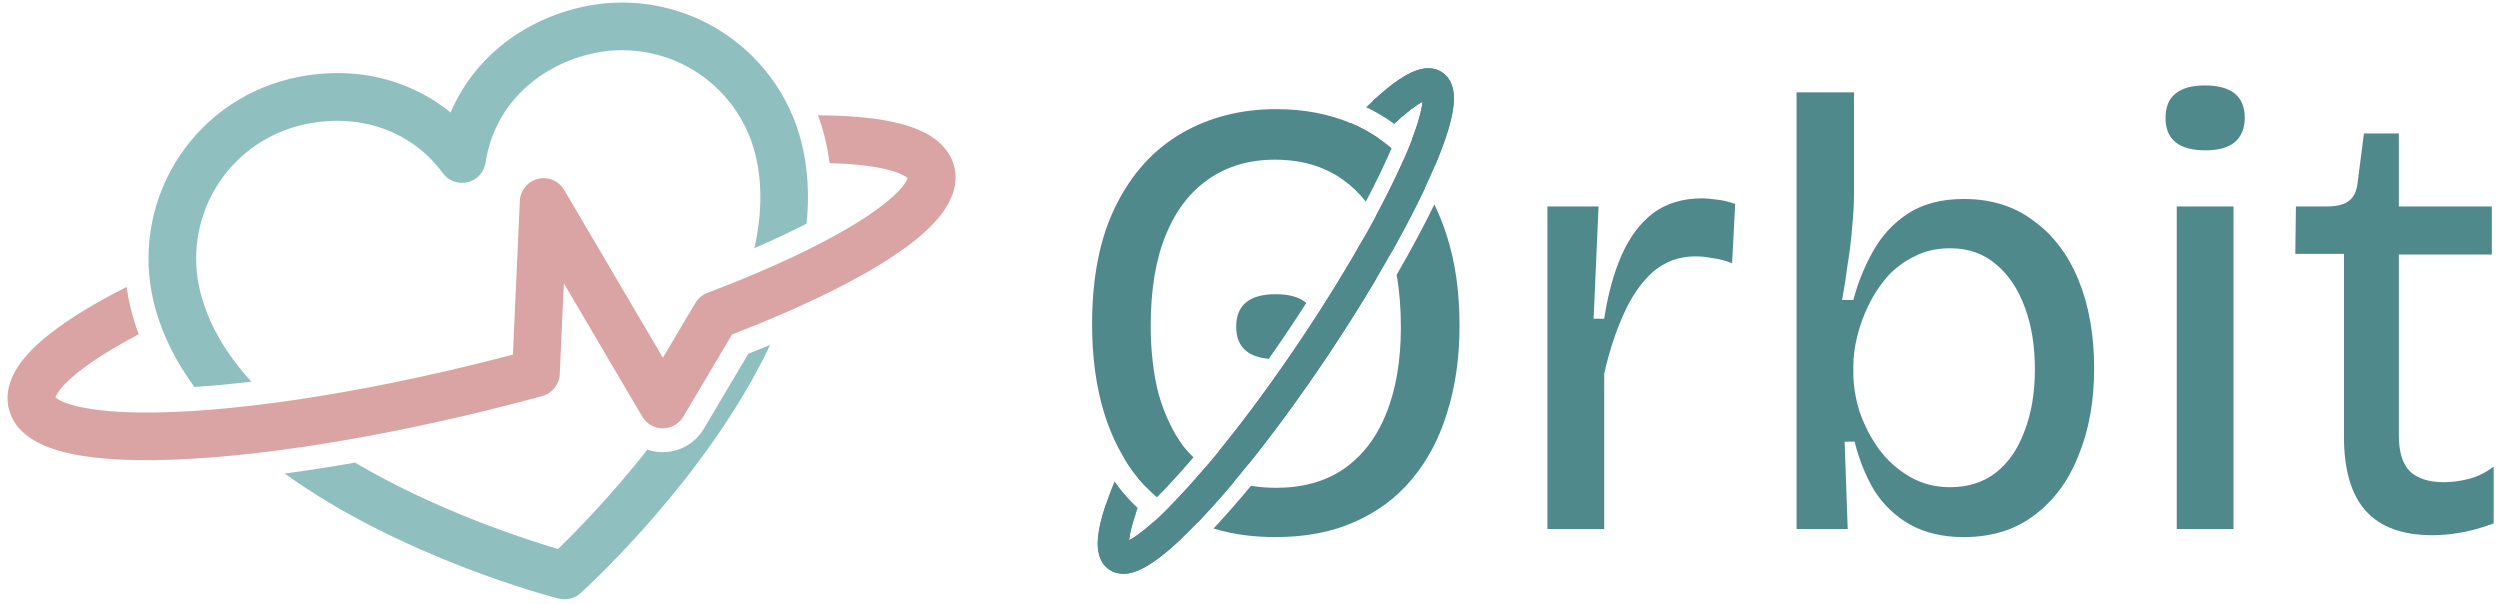 <svg width="91" height="22" viewBox="0 0 91 22" fill="none" xmlns="http://www.w3.org/2000/svg">
<g clip-path="url(#clip0_679_1523)">
<path d="M88.544 19.482C87.454 19.482 86.645 19.187 86.115 18.596C85.585 18.006 85.32 17.105 85.32 15.894V9.241H83.549L83.572 7.515H84.684C85.063 7.515 85.335 7.447 85.502 7.311C85.683 7.175 85.789 6.947 85.82 6.63L86.047 4.858H87.318V7.515H90.702V9.264H87.318V15.849C87.318 16.454 87.454 16.893 87.727 17.166C88.015 17.423 88.423 17.552 88.953 17.552C89.241 17.552 89.536 17.514 89.839 17.438C90.157 17.363 90.467 17.211 90.77 16.984V19.051C90.331 19.217 89.922 19.331 89.544 19.391C89.18 19.452 88.847 19.482 88.544 19.482Z" fill="#4F898B"/>
<path d="M79.234 19.255V7.515H81.3V19.255H79.234ZM80.278 5.472C79.794 5.472 79.431 5.373 79.189 5.176C78.946 4.98 78.825 4.684 78.825 4.291C78.825 3.897 78.946 3.602 79.189 3.405C79.431 3.209 79.787 3.11 80.256 3.11C80.74 3.11 81.103 3.209 81.346 3.405C81.588 3.602 81.709 3.897 81.709 4.291C81.709 4.669 81.588 4.965 81.346 5.176C81.103 5.373 80.748 5.472 80.278 5.472Z" fill="#4F898B"/>
<path d="M71.481 19.55C70.724 19.55 70.073 19.399 69.528 19.096C68.998 18.794 68.567 18.385 68.234 17.87C67.916 17.34 67.674 16.742 67.507 16.076H67.144L67.257 19.255H65.395V13.465V3.36H67.485V7.038C67.485 7.432 67.462 7.848 67.416 8.287C67.386 8.711 67.333 9.15 67.257 9.604C67.197 10.059 67.129 10.498 67.053 10.921H67.462C67.628 10.286 67.871 9.688 68.189 9.128C68.506 8.567 68.93 8.113 69.46 7.765C70.005 7.417 70.679 7.243 71.481 7.243C72.48 7.243 73.328 7.508 74.024 8.038C74.736 8.552 75.281 9.271 75.659 10.195C76.038 11.118 76.227 12.193 76.227 13.419C76.227 14.6 76.038 15.652 75.659 16.576C75.296 17.499 74.759 18.226 74.047 18.756C73.351 19.285 72.495 19.55 71.481 19.55ZM70.982 17.734C71.632 17.734 72.185 17.56 72.639 17.212C73.093 16.863 73.442 16.364 73.684 15.713C73.941 15.062 74.07 14.305 74.07 13.442C74.07 12.594 73.949 11.845 73.707 11.194C73.464 10.528 73.116 10.006 72.662 9.627C72.208 9.234 71.648 9.037 70.982 9.037C70.497 9.037 70.066 9.135 69.687 9.332C69.309 9.514 68.976 9.763 68.688 10.081C68.416 10.399 68.189 10.747 68.007 11.126C67.825 11.504 67.689 11.883 67.598 12.261C67.507 12.64 67.462 12.988 67.462 13.306V13.578C67.462 14.032 67.538 14.502 67.689 14.986C67.856 15.471 68.09 15.925 68.393 16.349C68.696 16.757 69.067 17.09 69.506 17.348C69.945 17.605 70.437 17.734 70.982 17.734Z" fill="#4F898B"/>
<path d="M56.326 19.255V12.897V7.515H58.188L58.007 11.602H58.393C58.529 10.709 58.741 9.937 59.028 9.286C59.316 8.635 59.694 8.128 60.164 7.765C60.648 7.402 61.246 7.22 61.958 7.22C62.109 7.22 62.283 7.235 62.48 7.265C62.677 7.281 62.904 7.334 63.161 7.424L63.048 9.582C62.821 9.491 62.593 9.43 62.366 9.4C62.139 9.354 61.92 9.332 61.708 9.332C61.117 9.332 60.603 9.521 60.164 9.899C59.74 10.278 59.384 10.793 59.096 11.444C58.809 12.079 58.574 12.799 58.393 13.601V19.255H56.326Z" fill="#4F898B"/>
<path fill-rule="evenodd" clip-rule="evenodd" d="M41.227 19.053C41.153 19.313 41.113 19.516 41.099 19.666C41.175 19.626 41.267 19.57 41.375 19.494C41.56 19.365 41.772 19.195 42.006 18.984C42.322 19.216 42.659 19.42 43.018 19.595C42.659 19.935 42.325 20.216 42.025 20.425C41.774 20.601 41.517 20.746 41.269 20.824C41.03 20.898 40.688 20.942 40.382 20.737C40.022 20.496 39.959 20.08 39.957 19.799C39.956 19.489 40.026 19.127 40.135 18.741C40.238 18.382 40.384 17.973 40.569 17.524C40.665 17.66 40.765 17.791 40.87 17.919L40.874 17.923L40.877 17.927C41.046 18.127 41.224 18.314 41.411 18.49C41.338 18.693 41.276 18.881 41.227 19.053ZM41.102 19.897C41.102 19.897 41.101 19.895 41.1 19.89C41.102 19.894 41.102 19.897 41.102 19.897ZM40.889 19.751C40.885 19.751 40.884 19.751 40.884 19.751C40.884 19.751 40.886 19.751 40.889 19.751Z" fill="#4F898B"/>
<path d="M42.563 18.452C42.868 18.666 43.195 18.85 43.544 19.005C43.56 19.012 43.575 19.018 43.591 19.025C43.658 18.955 43.726 18.884 43.794 18.811C44.151 18.43 44.529 18.002 44.922 17.532C44.777 17.486 44.635 17.432 44.498 17.37C44.278 17.269 44.071 17.149 43.877 17.011C43.56 17.384 43.255 17.726 42.966 18.034C42.827 18.182 42.693 18.322 42.563 18.452Z" fill="#4F898B"/>
<path d="M44.363 16.427C45.312 15.265 46.347 13.865 47.383 12.317C48.237 11.04 48.999 9.801 49.64 8.665C49.676 8.744 49.711 8.825 49.745 8.909L49.746 8.913C49.895 9.278 50.012 9.689 50.094 10.149C49.562 11.047 48.969 11.989 48.327 12.949C47.349 14.409 46.366 15.749 45.447 16.892C45.22 16.84 45.008 16.769 44.811 16.681C44.653 16.608 44.504 16.524 44.363 16.427Z" fill="#4F898B"/>
<path d="M50.645 9.194C50.587 8.997 50.521 8.808 50.447 8.628C50.339 8.356 50.216 8.103 50.078 7.869C50.429 7.216 50.732 6.607 50.983 6.054C51.02 5.974 51.055 5.894 51.09 5.816C51.157 5.888 51.223 5.963 51.288 6.039C51.5 6.285 51.696 6.55 51.873 6.835C51.535 7.553 51.122 8.347 50.645 9.194Z" fill="#4F898B"/>
<path fill-rule="evenodd" clip-rule="evenodd" d="M52.238 6.021C52.521 5.352 52.727 4.758 52.835 4.272C52.901 3.973 52.938 3.68 52.915 3.421C52.893 3.172 52.802 2.839 52.496 2.635C52.154 2.405 51.767 2.486 51.513 2.581C51.24 2.685 50.949 2.868 50.656 3.091C50.373 3.307 50.062 3.581 49.729 3.904C50.089 4.074 50.428 4.274 50.745 4.505C50.962 4.303 51.163 4.132 51.344 3.994C51.521 3.859 51.666 3.766 51.78 3.706C51.772 3.791 51.755 3.897 51.726 4.027C51.664 4.307 51.556 4.653 51.403 5.056C51.563 5.21 51.716 5.374 51.863 5.547C51.994 5.699 52.119 5.857 52.238 6.021ZM51.995 3.621C51.995 3.621 51.992 3.621 51.988 3.621C51.993 3.62 51.995 3.62 51.995 3.621ZM51.778 3.479C51.777 3.476 51.776 3.475 51.776 3.474C51.776 3.474 51.777 3.476 51.778 3.479Z" fill="#4F898B"/>
<path d="M50.195 5.043C49.885 4.829 49.553 4.646 49.199 4.495C49.186 4.49 49.174 4.485 49.161 4.479C48.97 4.682 48.773 4.897 48.572 5.124L49.422 5.877C49.693 5.57 49.952 5.292 50.195 5.043Z" fill="#4F898B"/>
<path d="M40.931 16.698C41.062 16.413 41.206 16.116 41.361 15.809L42.375 16.32C42.118 16.829 41.898 17.3 41.715 17.727C41.626 17.634 41.539 17.538 41.455 17.438C41.264 17.206 41.09 16.96 40.931 16.698Z" fill="#4F898B"/>
<path d="M44.172 19.237C44.85 19.446 45.602 19.55 46.428 19.55C47.518 19.55 48.472 19.368 49.289 19.005C50.122 18.642 50.818 18.127 51.378 17.461C51.953 16.78 52.385 15.97 52.673 15.031C52.975 14.078 53.127 13.018 53.127 11.852C53.127 10.611 52.968 9.506 52.65 8.537C52.525 8.149 52.378 7.785 52.21 7.444C51.827 8.231 51.364 9.093 50.837 10.004C50.94 10.579 50.992 11.21 50.992 11.898C50.992 13.139 50.81 14.199 50.447 15.077C50.099 15.94 49.584 16.606 48.903 17.075C48.237 17.529 47.419 17.756 46.451 17.756C46.131 17.756 45.827 17.731 45.536 17.682C45.06 18.258 44.602 18.781 44.172 19.237Z" fill="#4F898B"/>
<path d="M42.111 18.101C41.877 17.9 41.658 17.679 41.455 17.438C40.895 16.757 40.471 15.947 40.183 15.008C39.896 14.055 39.752 12.988 39.752 11.807C39.752 10.081 40.04 8.643 40.615 7.492C41.19 6.327 41.985 5.449 42.999 4.858C44.013 4.268 45.164 3.973 46.451 3.973C47.465 3.973 48.381 4.147 49.198 4.495C49.735 4.724 50.22 5.024 50.653 5.397C50.408 5.97 50.093 6.624 49.717 7.339C49.472 7.027 49.193 6.761 48.88 6.539C48.199 6.054 47.374 5.812 46.405 5.812C45.482 5.812 44.679 6.047 43.998 6.516C43.317 6.985 42.795 7.666 42.431 8.56C42.068 9.453 41.886 10.55 41.886 11.852C41.886 12.791 41.985 13.631 42.182 14.373C42.394 15.099 42.689 15.72 43.067 16.235C43.184 16.383 43.309 16.521 43.44 16.648C42.961 17.211 42.514 17.7 42.111 18.101Z" fill="#4F898B"/>
<path d="M47.548 11.03C47.538 11.021 47.528 11.013 47.518 11.004C47.276 10.807 46.912 10.709 46.428 10.709C45.959 10.709 45.603 10.807 45.361 11.004C45.118 11.201 44.997 11.496 44.997 11.89C44.997 12.284 45.118 12.579 45.361 12.775C45.557 12.935 45.832 13.03 46.187 13.06C46.427 12.716 46.669 12.363 46.911 12.002C47.13 11.674 47.343 11.35 47.548 11.03Z" fill="#4F898B"/>
<path fill-rule="evenodd" clip-rule="evenodd" d="M51.756 3.718C51.507 3.855 51.165 4.115 50.742 4.507L49.971 3.674C50.419 3.259 50.84 2.926 51.21 2.723C51.394 2.622 51.594 2.537 51.797 2.502C52.005 2.467 52.263 2.478 52.497 2.635C52.753 2.806 52.858 3.071 52.898 3.291C52.937 3.51 52.924 3.749 52.889 3.984C52.818 4.457 52.632 5.048 52.365 5.711C51.627 7.554 50.179 10.181 48.327 12.949C46.364 15.882 44.37 18.34 42.92 19.687C42.469 20.106 42.045 20.441 41.674 20.646C41.489 20.748 41.288 20.834 41.084 20.869C40.877 20.904 40.617 20.894 40.382 20.737C39.969 20.46 39.942 19.956 39.962 19.641C39.986 19.272 40.096 18.828 40.261 18.341L41.336 18.704C41.195 19.123 41.12 19.444 41.099 19.666C41.108 19.662 41.117 19.657 41.126 19.652C41.378 19.513 41.722 19.25 42.147 18.855C43.505 17.593 45.442 15.218 47.383 12.317C49.212 9.585 50.613 7.03 51.312 5.289C51.565 4.656 51.714 4.16 51.766 3.815C51.772 3.775 51.777 3.738 51.78 3.706C51.772 3.71 51.764 3.714 51.756 3.718ZM41.102 19.894C41.102 19.894 41.101 19.892 41.1 19.887C41.101 19.892 41.102 19.894 41.102 19.894Z" fill="#4F898B"/>
<path fill-rule="evenodd" clip-rule="evenodd" d="M4.609 10.443C3.488 11.011 2.547 11.579 1.841 12.131C1.353 12.511 0.936 12.915 0.657 13.34C0.379 13.762 0.174 14.308 0.326 14.898C0.548 15.76 1.372 16.175 2.081 16.389C2.853 16.622 3.86 16.731 5.012 16.748C8.317 16.797 13.261 16.09 18.618 14.713C18.994 14.616 19.367 14.517 19.736 14.417C20.099 14.318 20.358 13.996 20.375 13.619L20.524 10.312L23.378 15.164C23.533 15.429 23.817 15.591 24.124 15.592C24.43 15.592 24.715 15.431 24.871 15.167L26.648 12.174C29.275 11.159 31.441 10.093 32.848 9.092C33.446 8.667 33.952 8.222 34.294 7.761C34.627 7.312 34.9 6.71 34.731 6.051C34.594 5.52 34.219 5.157 33.823 4.92C33.429 4.685 32.945 4.529 32.424 4.422C31.695 4.272 30.797 4.201 29.776 4.198C29.872 4.459 29.954 4.726 30.021 4.998L30.021 4.999C30.098 5.311 30.157 5.625 30.198 5.939C30.95 5.957 31.58 6.019 32.075 6.121C32.496 6.208 32.772 6.313 32.933 6.409C32.988 6.442 33.021 6.468 33.039 6.486C33.027 6.526 32.992 6.604 32.9 6.728C32.713 6.98 32.372 7.302 31.842 7.679C30.562 8.589 28.45 9.634 25.748 10.662C25.565 10.731 25.411 10.861 25.311 11.029L24.129 13.02L20.536 6.913C20.342 6.582 19.953 6.418 19.58 6.511C19.207 6.603 18.94 6.93 18.922 7.313L18.67 12.907C18.51 12.949 18.348 12.991 18.186 13.033C12.908 14.39 8.13 15.06 5.038 15.014C3.953 14.998 3.13 14.893 2.581 14.728C2.202 14.614 2.063 14.506 2.018 14.462C2.028 14.43 2.052 14.375 2.106 14.292C2.239 14.09 2.493 13.821 2.908 13.498C3.436 13.086 4.156 12.637 5.049 12.168C4.934 11.859 4.836 11.543 4.757 11.219L4.756 11.218C4.693 10.961 4.644 10.702 4.609 10.443ZM33.06 6.507C33.061 6.51 33.062 6.511 33.062 6.511C33.062 6.511 33.062 6.511 33.062 6.51C33.061 6.51 33.061 6.509 33.06 6.507ZM33.047 6.454C33.047 6.454 33.047 6.455 33.047 6.456C33.047 6.454 33.047 6.453 33.047 6.453C33.047 6.453 33.047 6.453 33.047 6.454Z" fill="#DAA4A4"/>
<path d="M16.401 4.097C17.198 2.225 18.871 0.822 21.045 0.286C22.776 -0.138 24.605 0.142 26.129 1.064C27.654 1.987 28.751 3.476 29.179 5.206C29.416 6.17 29.461 7.155 29.358 8.141C28.793 8.431 28.159 8.729 27.461 9.031C27.72 7.873 27.765 6.719 27.495 5.621C27.177 4.337 26.363 3.232 25.232 2.548C24.101 1.864 22.744 1.656 21.46 1.971C19.412 2.475 17.961 3.986 17.675 5.917C17.65 6.087 17.574 6.246 17.459 6.373C17.343 6.5 17.192 6.59 17.025 6.631C16.858 6.672 16.682 6.663 16.521 6.604C16.359 6.545 16.219 6.44 16.117 6.301C14.968 4.726 12.98 4.059 10.933 4.563C9.65 4.88 8.545 5.694 7.86 6.825C7.176 7.957 6.969 9.313 7.283 10.597C7.583 11.815 8.256 12.913 9.149 13.893C8.416 13.98 7.723 14.044 7.077 14.087C6.393 13.154 5.874 12.13 5.599 11.012C5.175 9.281 5.454 7.453 6.377 5.928C7.299 4.403 8.788 3.306 10.518 2.878C12.692 2.343 14.825 2.809 16.401 4.097Z" fill="#90BFBF"/>
<path d="M10.362 17.237C14.578 20.273 19.99 21.701 20.333 21.787C20.472 21.823 20.618 21.823 20.757 21.789C20.896 21.755 21.025 21.687 21.131 21.59C21.403 21.348 25.75 17.372 28.033 12.555C27.774 12.662 27.51 12.768 27.241 12.874L25.617 15.61C25.304 16.137 24.735 16.46 24.122 16.459C23.929 16.459 23.742 16.426 23.565 16.366C22.218 18.082 20.913 19.401 20.312 19.983C19.139 19.638 15.899 18.596 12.922 16.839C12.04 16.995 11.184 17.128 10.362 17.237Z" fill="#90BFBF"/>
</g>
<defs>
<clipPath id="clip0_679_1523">
<rect width="90.93" height="22" fill="white"/>
</clipPath>
</defs>
</svg>
